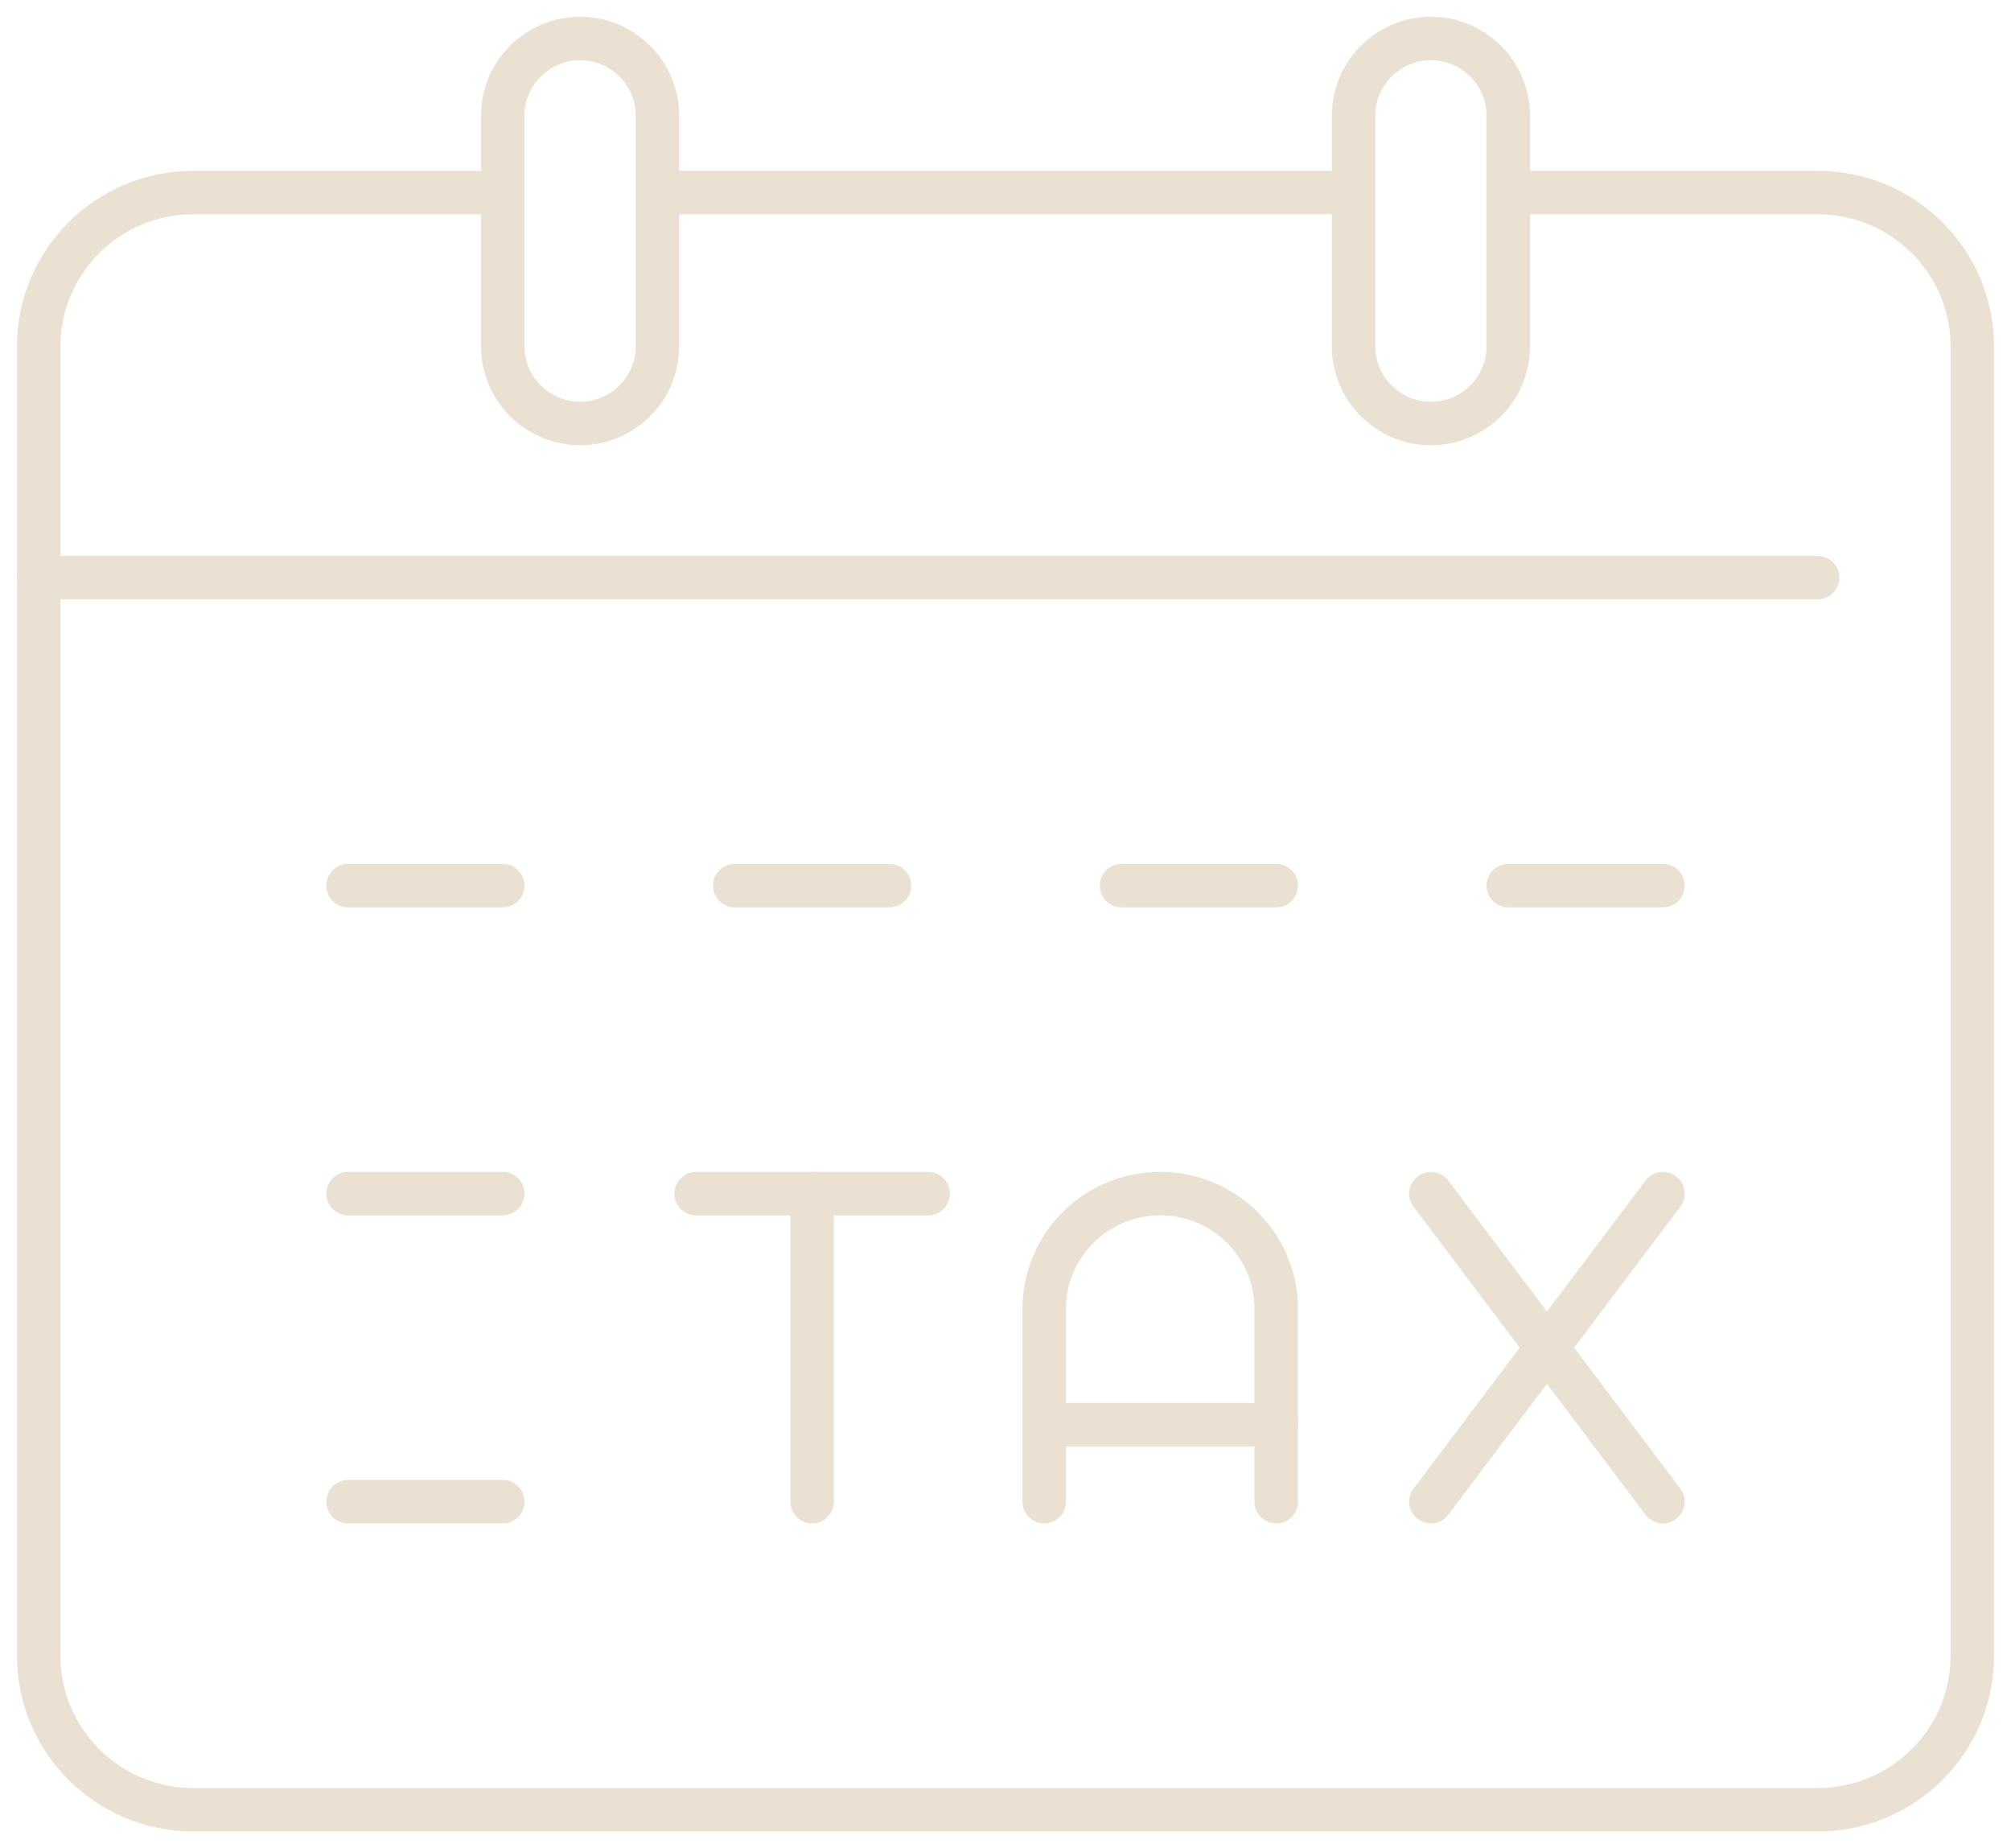 <svg width="37" height="34" viewBox="0 0 37 34" fill="none" xmlns="http://www.w3.org/2000/svg">
<g clip-path="url(#clip0_176_4619)">
<path d="M27.75 3.542H33.442C35.015 3.542 36.288 4.81 36.288 6.375V30.459C36.288 32.024 35.015 33.292 33.442 33.292H3.558C1.985 33.292 0.712 32.024 0.712 30.459V6.375C0.712 4.81 1.985 3.542 3.558 3.542H9.25" stroke="#EBE1D2" stroke-width="0.8" stroke-linejoin="round"/>
<path d="M12.096 3.542H24.904" stroke="#EBE1D2" stroke-width="0.8" stroke-linejoin="round"/>
<path d="M0.712 10.625H33.442" stroke="#EBE1D2" stroke-width="0.8" stroke-linecap="round" stroke-linejoin="round"/>
<path d="M12.096 6.375C12.096 7.154 11.456 7.791 10.673 7.791C9.89 7.791 9.25 7.154 9.25 6.375V2.125C9.25 1.346 9.89 0.708 10.673 0.708C11.456 0.708 12.096 1.346 12.096 2.125V6.375Z" stroke="#EBE1D2" stroke-width="0.8" stroke-linecap="round" stroke-linejoin="round"/>
<path d="M27.75 6.375C27.75 7.154 27.11 7.791 26.327 7.791C25.544 7.791 24.904 7.154 24.904 6.375V2.125C24.904 1.346 25.544 0.708 26.327 0.708C27.11 0.708 27.75 1.346 27.75 2.125V6.375Z" stroke="#EBE1D2" stroke-width="0.8" stroke-linecap="round" stroke-linejoin="round"/>
<path d="M6.404 16.292H9.25" stroke="#EBE1D2" stroke-width="0.8" stroke-linecap="round" stroke-linejoin="round"/>
<path d="M13.519 16.292H16.365" stroke="#EBE1D2" stroke-width="0.8" stroke-linecap="round" stroke-linejoin="round"/>
<path d="M20.635 16.292H23.481" stroke="#EBE1D2" stroke-width="0.8" stroke-linecap="round" stroke-linejoin="round"/>
<path d="M27.75 16.292H30.596" stroke="#EBE1D2" stroke-width="0.8" stroke-linecap="round" stroke-linejoin="round"/>
<path d="M6.404 21.958H9.25" stroke="#EBE1D2" stroke-width="0.8" stroke-linecap="round" stroke-linejoin="round"/>
<path d="M12.808 21.958H17.077" stroke="#EBE1D2" stroke-width="0.8" stroke-linecap="round" stroke-linejoin="round"/>
<path d="M6.404 27.625H9.25" stroke="#EBE1D2" stroke-width="0.8" stroke-linecap="round" stroke-linejoin="round"/>
<path d="M14.942 27.625V21.958" stroke="#EBE1D2" stroke-width="0.8" stroke-linecap="round" stroke-linejoin="round"/>
<path d="M26.327 27.625L30.596 21.958" stroke="#EBE1D2" stroke-width="0.8" stroke-linecap="round" stroke-linejoin="round"/>
<path d="M30.596 27.625L26.327 21.958" stroke="#EBE1D2" stroke-width="0.8" stroke-linecap="round" stroke-linejoin="round"/>
<path d="M19.212 26.208H23.481" stroke="#EBE1D2" stroke-width="0.8" stroke-linecap="round" stroke-linejoin="round"/>
<path d="M19.212 27.625V24.083C19.212 22.907 20.165 21.958 21.346 21.958C22.527 21.958 23.481 22.907 23.481 24.083V27.625" stroke="#EBE1D2" stroke-width="0.8" stroke-linecap="round" stroke-linejoin="round"/>
</g>
<defs>
<clipPath id="clip0_176_4619">
<rect width="37" height="34" fill="white"/>
</clipPath>
</defs>
</svg>
